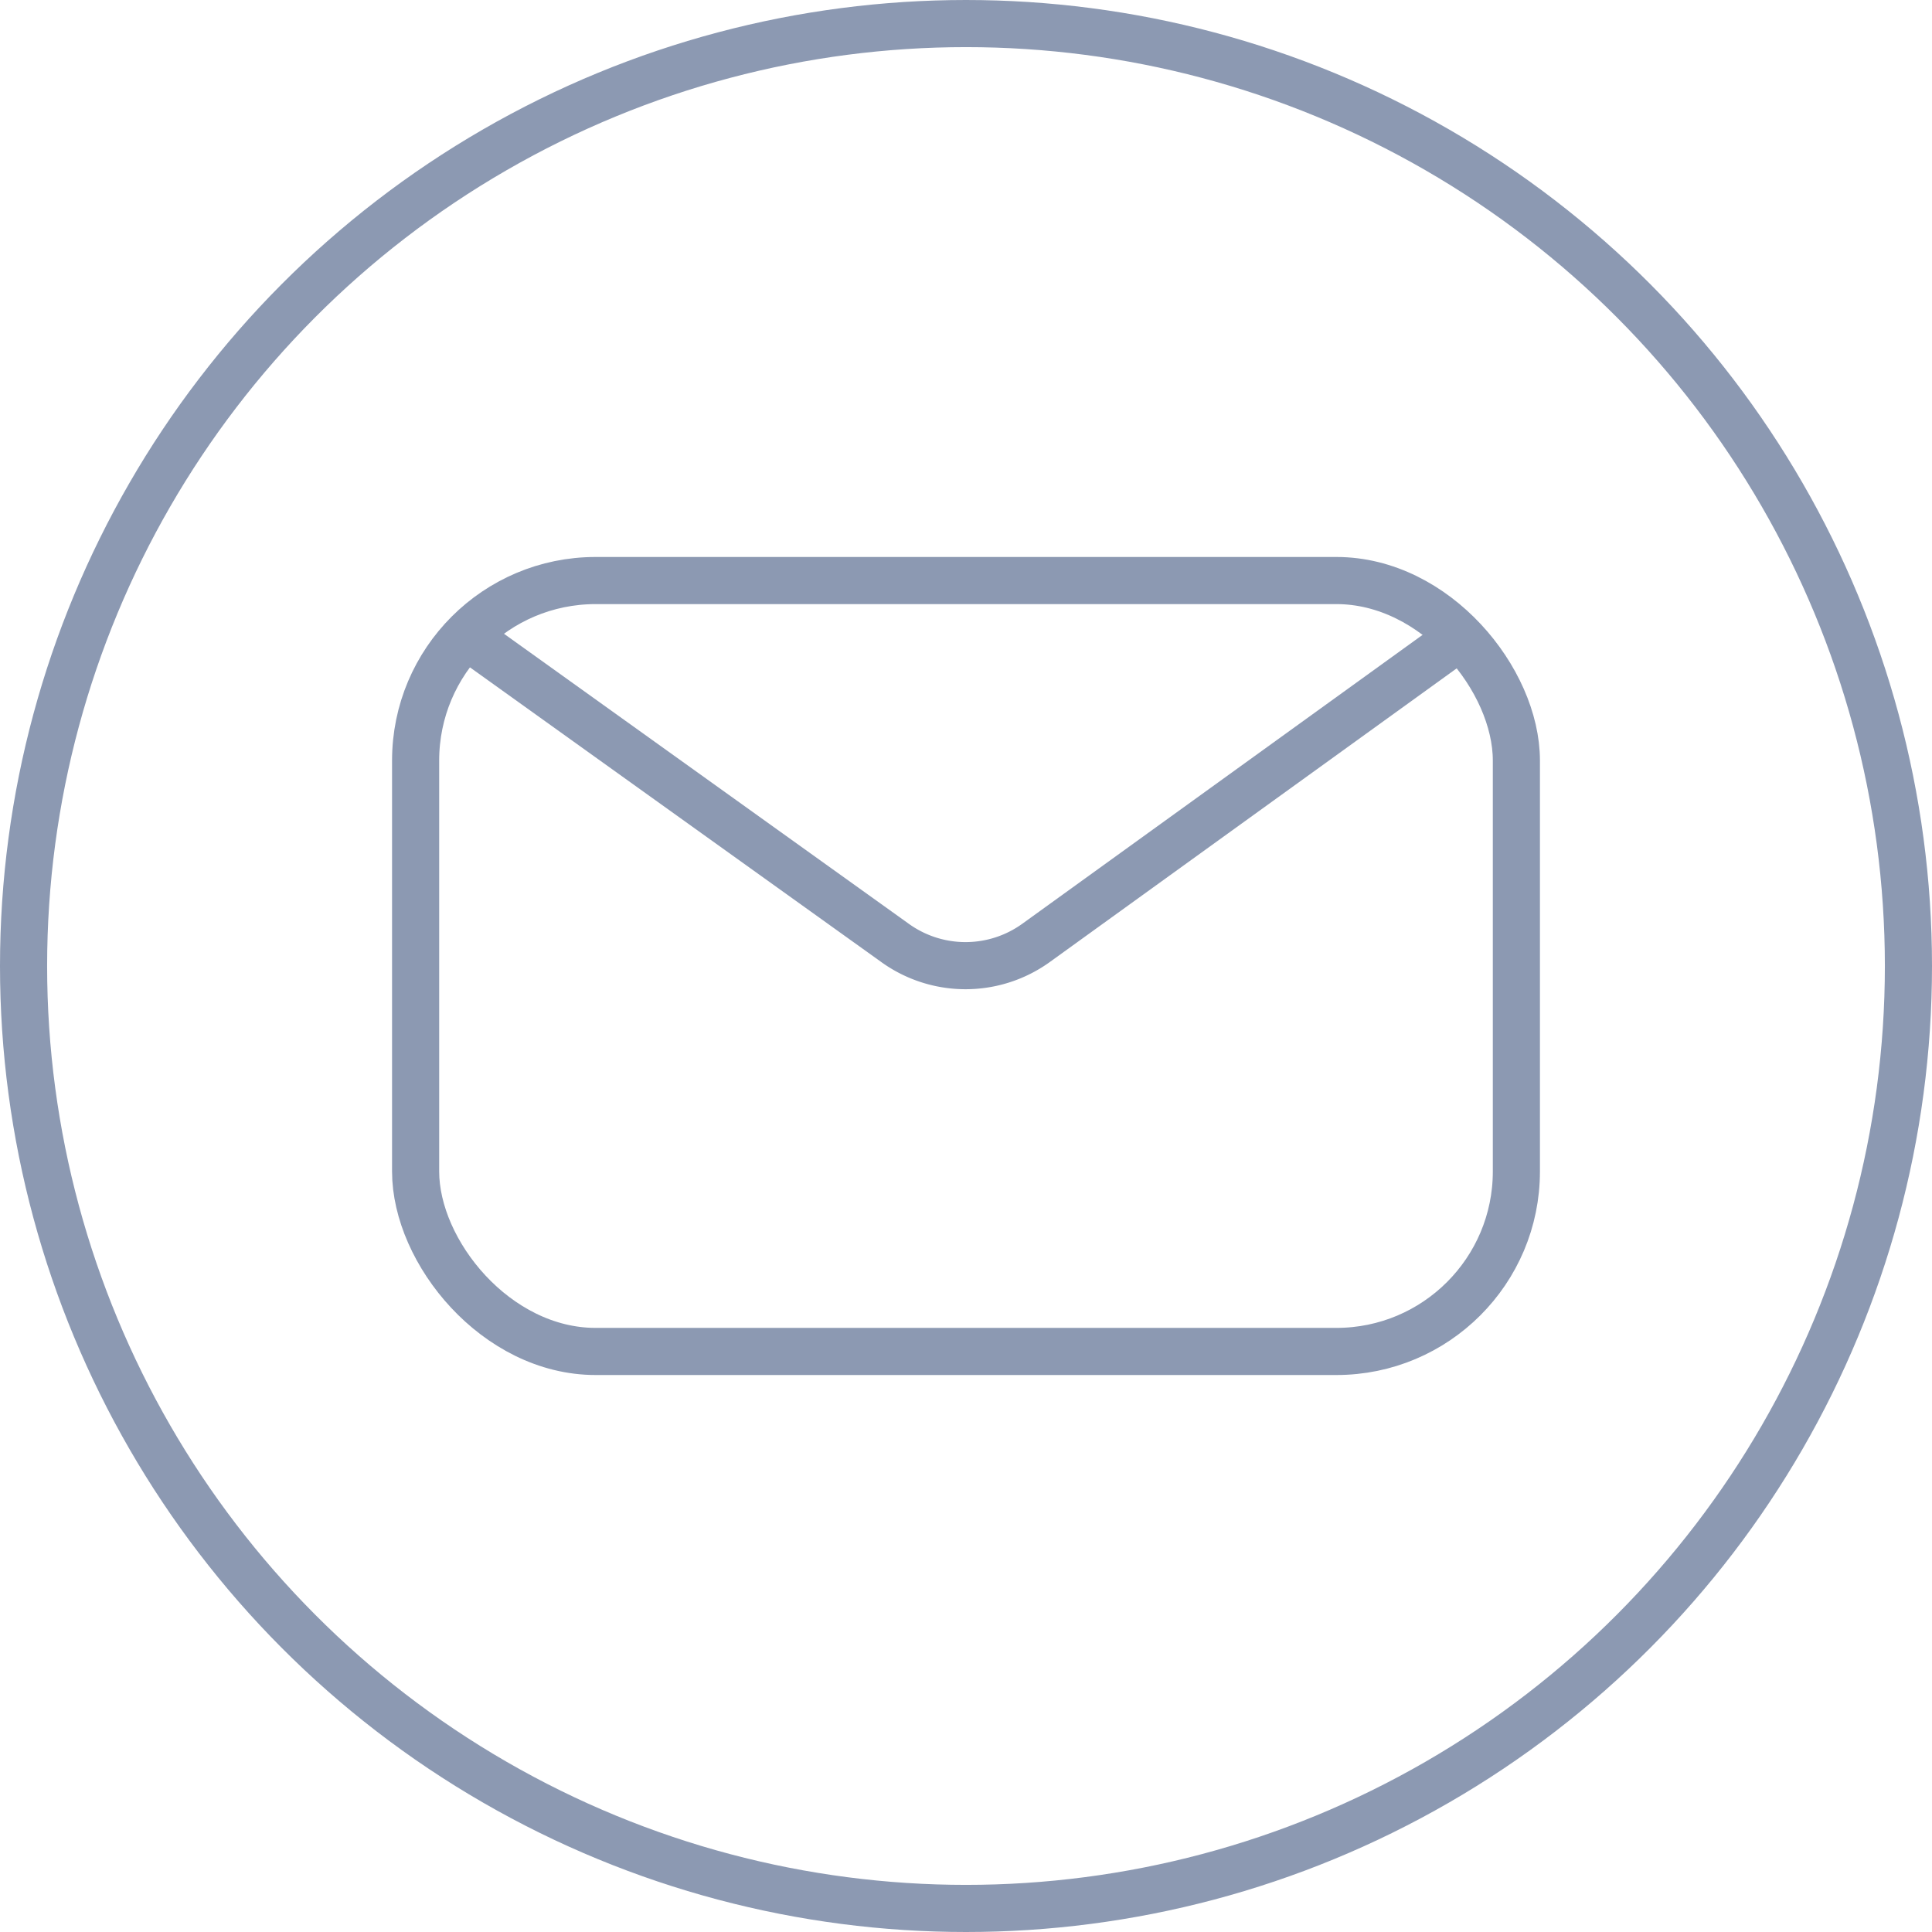 <svg xmlns="http://www.w3.org/2000/svg" viewBox="0 0 20.5 20.5"><defs><style>.cls-1{fill:none;stroke:#8c99b2;stroke-miterlimit:10;stroke-width:0.5px;}</style></defs><title>Ресурс 3</title><g id="Слой_2" data-name="Слой 2"><g id="Слой_1-2" data-name="Слой 1"><circle class="cls-1" cx="10.25" cy="10.25" r="10"/><rect class="cls-1" x="4.41" y="6.16" width="11.68" height="8.18" rx="1.91"/><path class="cls-1" d="M4.8,6.64,9.49,10A1.28,1.28,0,0,0,11,10l4.6-3.32"/></g></g></svg>